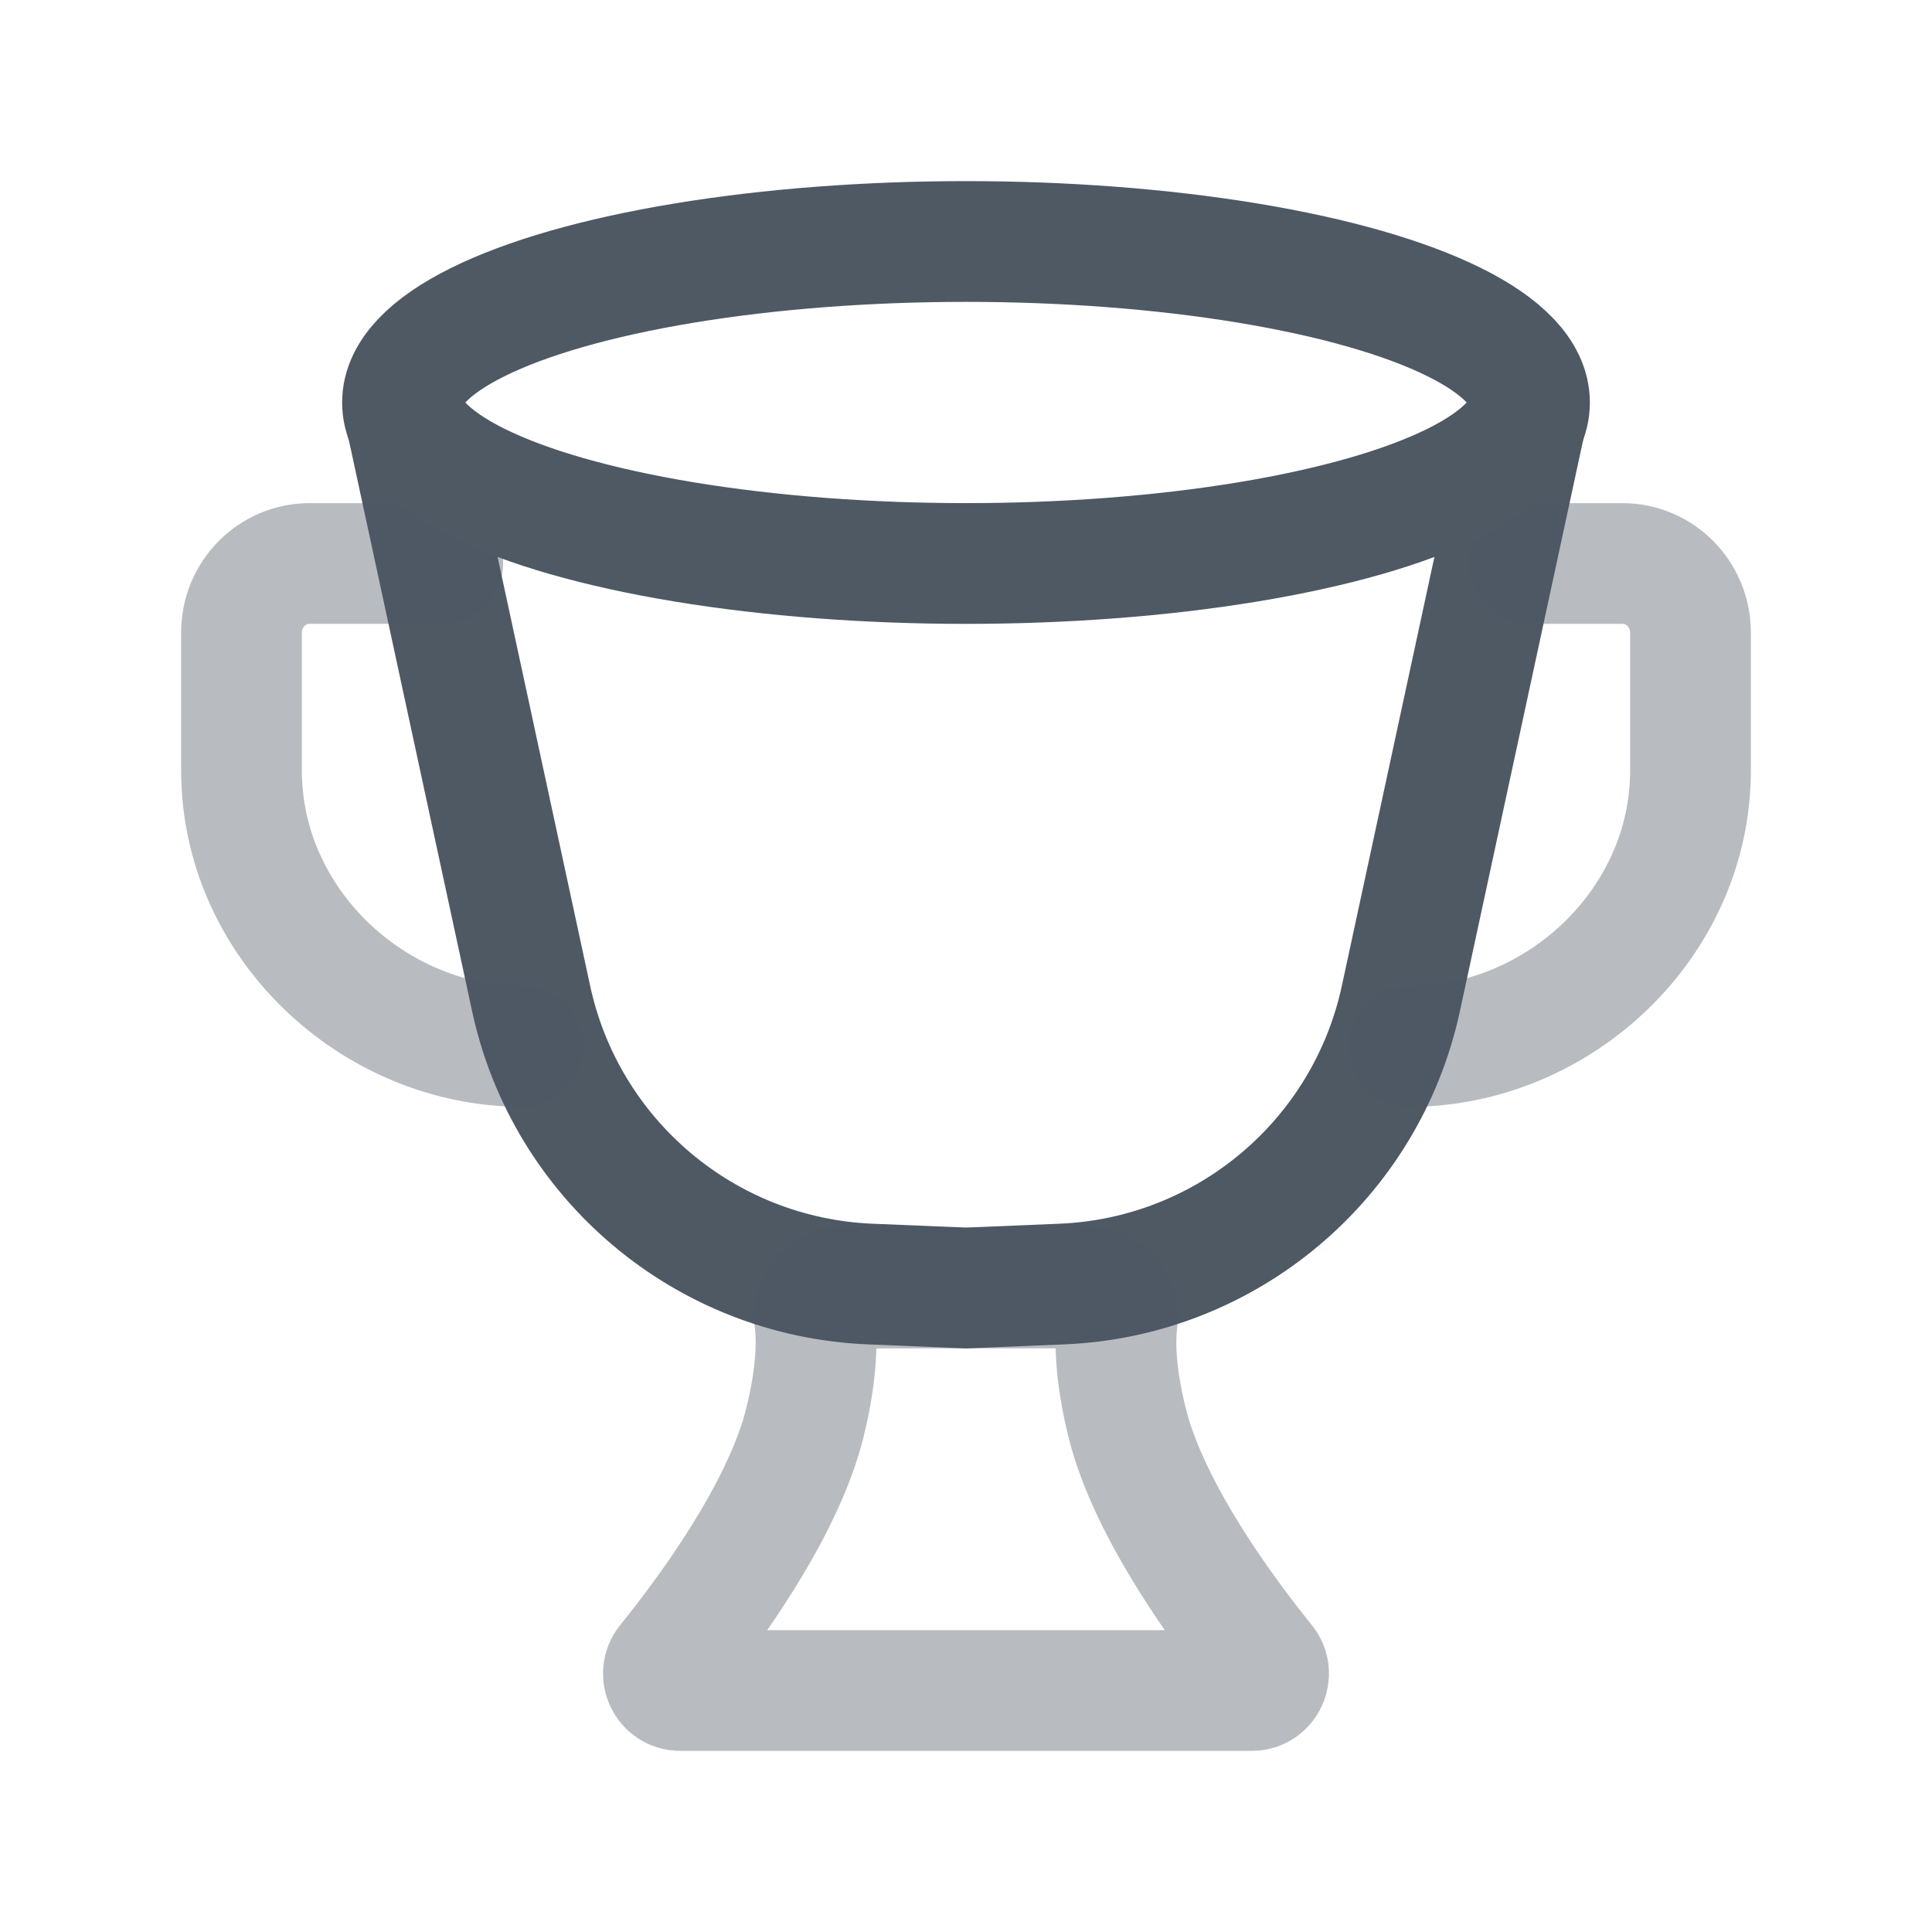 <svg width="24" height="24" viewBox="0 0 24 24" fill="none" xmlns="http://www.w3.org/2000/svg">
<path d="M5 5L6.598 12.405C7.031 14.409 8.764 15.868 10.813 15.951L12 16L13.187 15.951C15.236 15.868 16.969 14.409 17.402 12.405L19 5" stroke="#4E5964" stroke-width="1.5"/>
<path opacity="0.4" d="M17.5 13C19.368 13 21 11.465 21 9.571V7.857C21 7.384 20.621 7 20.154 7H19" stroke="#4E5964" stroke-width="1.5" stroke-linecap="round" stroke-linejoin="round"/>
<path opacity="0.4" d="M6.5 13C4.632 13 3 11.465 3 9.571V7.857C3 7.384 3.379 7 3.846 7H5.5" stroke="#4E5964" stroke-width="1.5" stroke-linecap="round" stroke-linejoin="round"/>
<ellipse cx="12" cy="5" rx="7" ry="2" stroke="#4E5964" stroke-width="1.5"/>
<path opacity="0.4" d="M10.4 16H13.6C13.765 16 13.905 16.216 13.882 16.379C13.846 16.64 13.849 17.052 14 17.667C14.273 18.778 15.228 20.06 15.713 20.659C15.822 20.793 15.726 21 15.553 21H8.447C8.274 21 8.178 20.793 8.287 20.659C8.772 20.06 9.727 18.778 10 17.667C10.151 17.052 10.154 16.64 10.118 16.379C10.095 16.216 10.235 16 10.4 16Z" stroke="#4E5964" stroke-width="1.5" stroke-linecap="round"/>
</svg>
